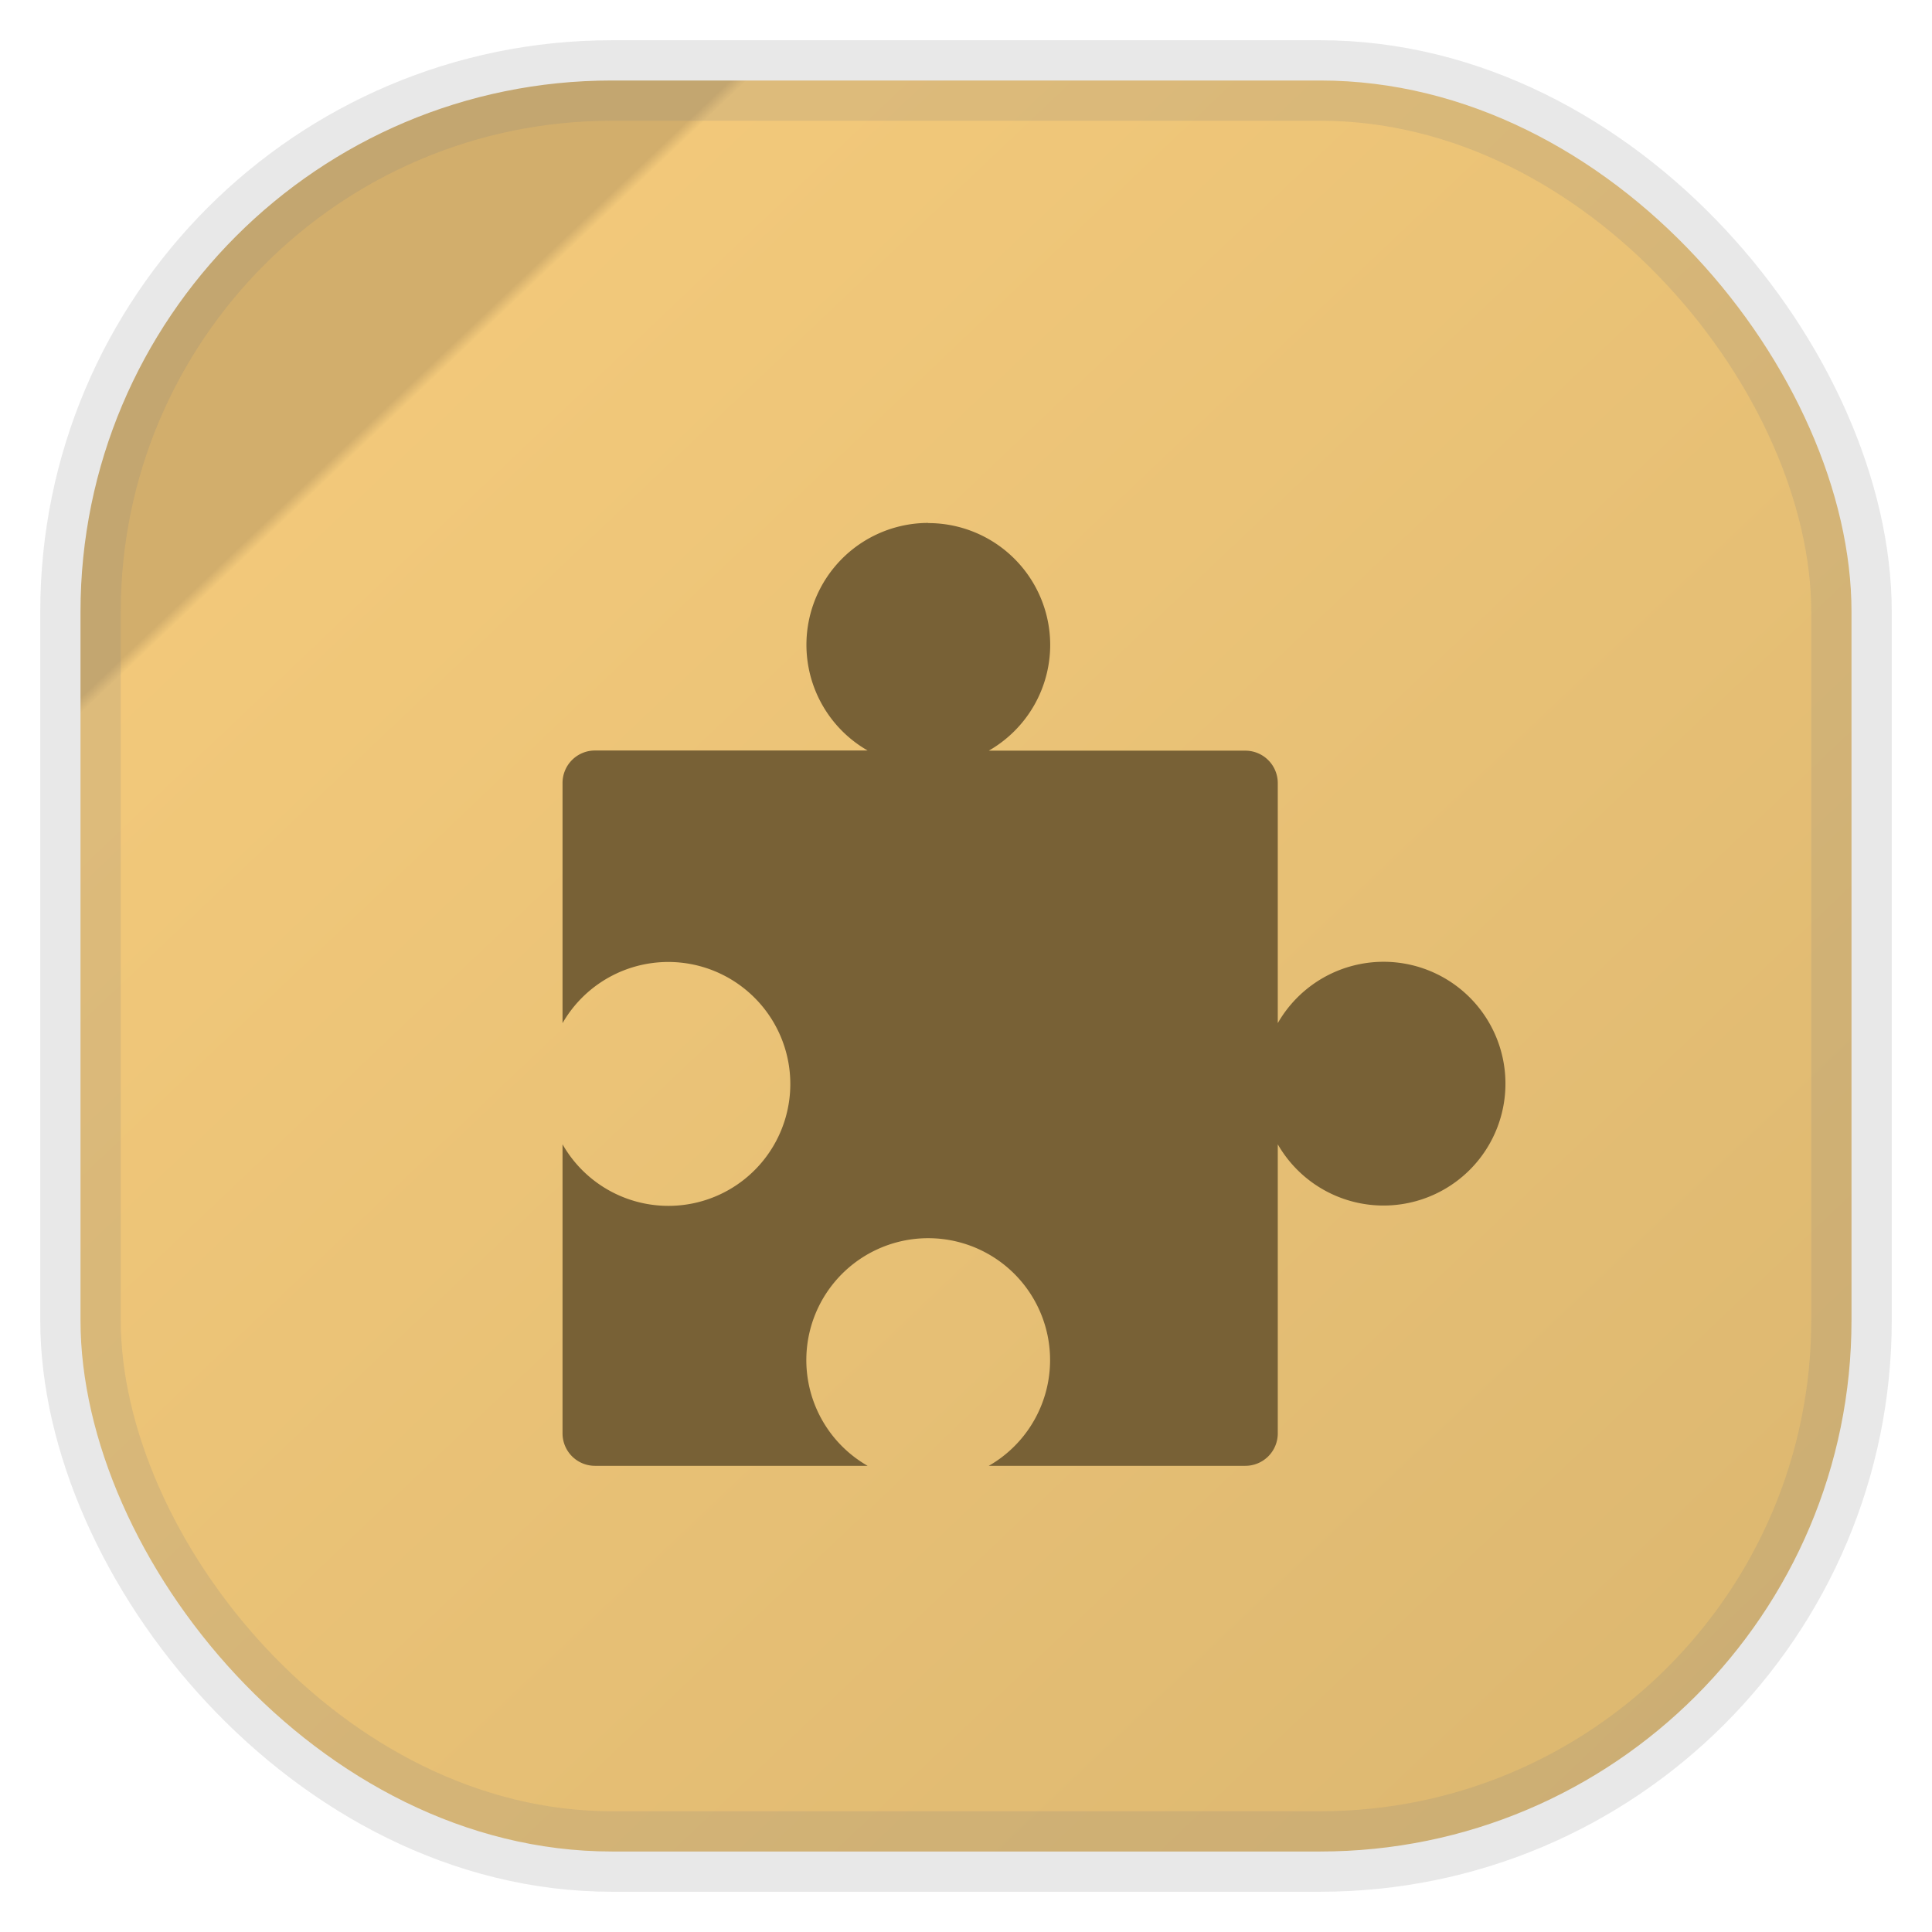 <?xml version="1.0" encoding="UTF-8"?>
<svg width="24" height="24" fill="none" version="1.1" xmlns="http://www.w3.org/2000/svg">
 <rect x="1" y="1" width="22" height="22" rx="6.6" fill="url(#a)" opacity=".9" stroke="gray" stroke-opacity=".2" vector-effect="non-scaling-stroke" style="-inkscape-stroke:hairline"/>
 <path d="m11.531 6.496a1.514 1.514 0 0 0-0.753 2.827h-3.386a0.403 0.403 0 0 0-0.404 0.404v2.983a1.515 1.515 0 0 1 2.383-0.318 1.514 1.514 0 1 1-2.383 1.823v3.59a0.403 0.403 0 0 0 0.404 0.404h3.386a1.514 1.514 0 1 1 1.505 0h3.186a0.403 0.403 0 0 0 0.404-0.404v-3.59a1.515 1.515 0 0 0 2.383 0.319 1.514 1.514 0 1 0-2.383-1.824v-2.981a0.403 0.403 0 0 0-0.404-0.404h-3.186a1.515 1.515 0 0 0 0.763-1.312 1.515 1.515 0 0 0-1.515-1.515z" fill="#786136" stroke-width=".732"/>
 <defs>
  <linearGradient id="a" x1=".05" x2="1" y2="1" gradientTransform="scale(22)" gradientUnits="userSpaceOnUse">
   <stop stop-color="#cda55c" offset=".2"/>
   <stop stop-color="#F1C36C" offset=".205"/>
   <stop stop-color="#D9B061" offset="1"/>
  </linearGradient>
 </defs>
</svg>
